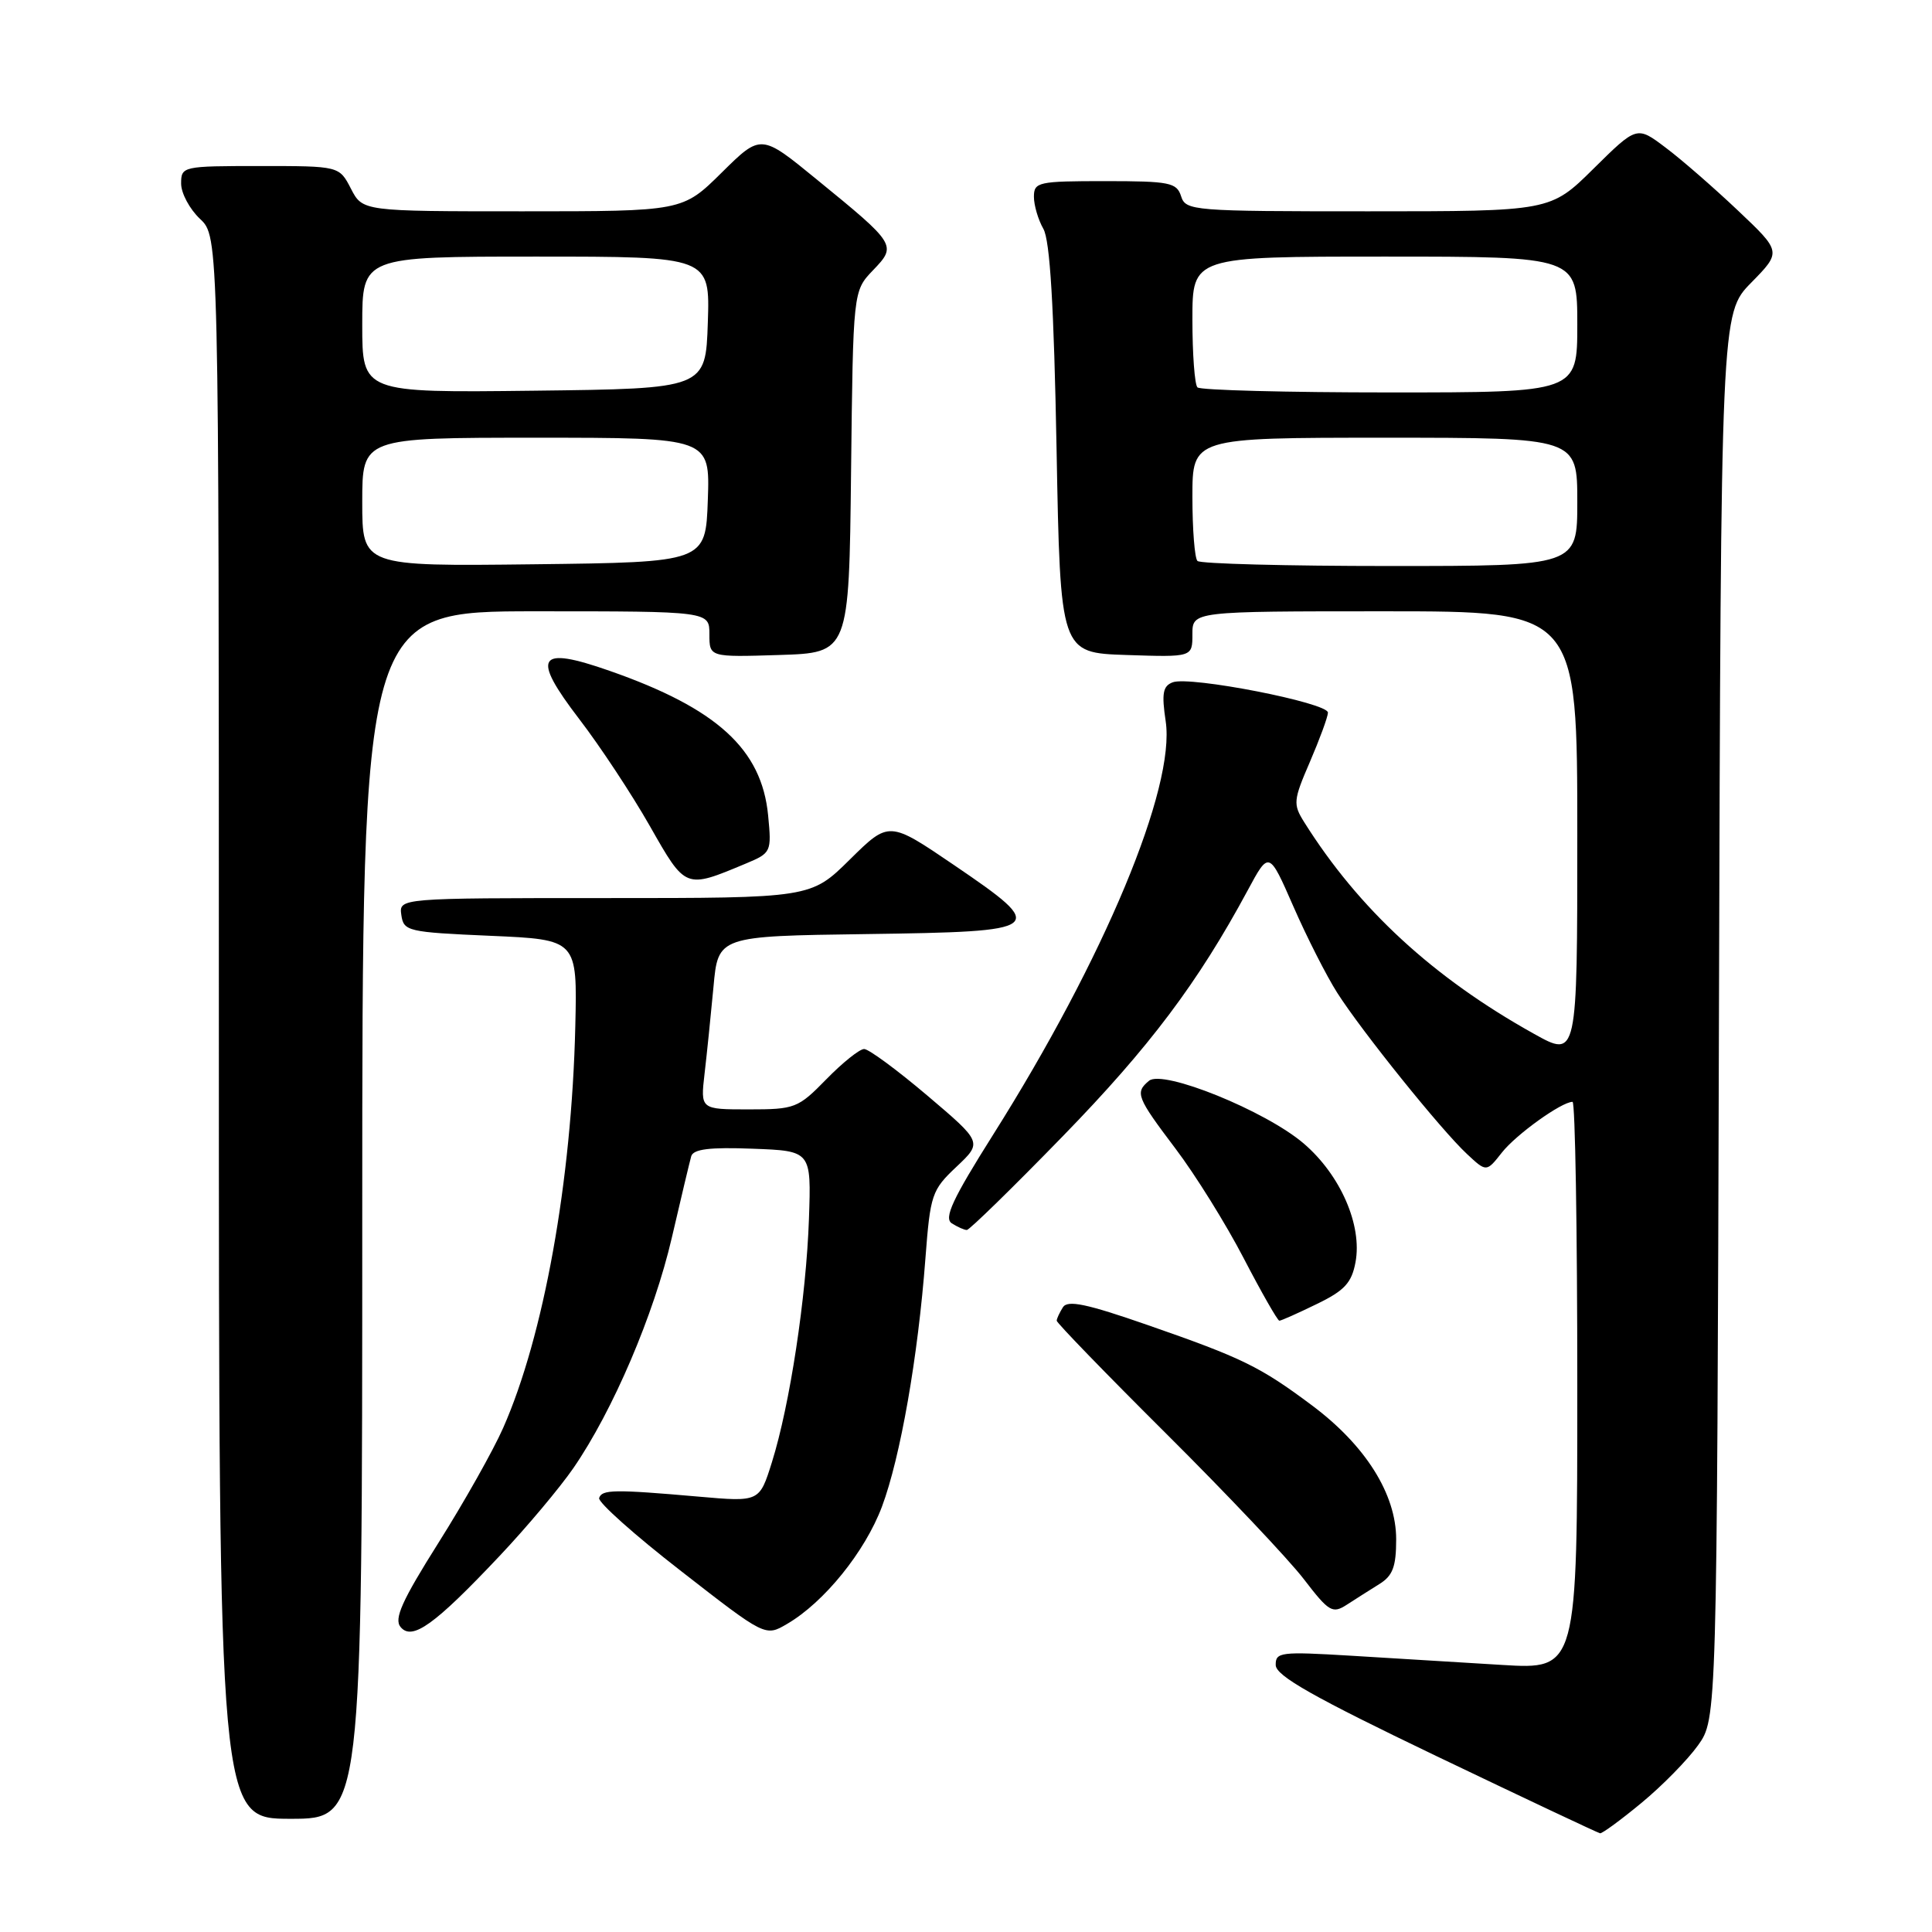 <?xml version="1.0" encoding="UTF-8" standalone="no"?>
<!DOCTYPE svg PUBLIC "-//W3C//DTD SVG 1.1//EN" "http://www.w3.org/Graphics/SVG/1.1/DTD/svg11.dtd" >
<svg xmlns="http://www.w3.org/2000/svg" xmlns:xlink="http://www.w3.org/1999/xlink" version="1.1" viewBox="0 0 256 256">
 <g >
 <path fill="currentColor"
d=" M 217.52 238.88 C 220.26 236.62 223.62 233.19 225.00 231.26 C 227.50 227.75 227.50 227.75 227.77 134.65 C 228.03 41.54 228.03 41.54 232.05 37.45 C 236.06 33.36 236.06 33.36 230.28 27.89 C 227.10 24.88 222.79 21.12 220.69 19.55 C 216.89 16.68 216.89 16.68 211.16 22.34 C 205.44 28.00 205.44 28.00 181.29 28.00 C 158.01 28.00 157.11 27.93 156.50 26.00 C 155.92 24.19 154.99 24.00 146.43 24.00 C 137.57 24.00 137.00 24.12 137.00 26.07 C 137.00 27.20 137.56 29.11 138.25 30.32 C 139.13 31.85 139.65 40.55 140.00 59.50 C 140.50 86.50 140.50 86.50 149.25 86.79 C 158.00 87.08 158.00 87.08 158.00 84.04 C 158.00 81.00 158.00 81.00 183.50 81.00 C 209.00 81.00 209.00 81.00 209.00 110.60 C 209.00 140.19 209.00 140.19 203.25 136.98 C 189.91 129.55 180.05 120.46 172.82 108.95 C 171.32 106.56 171.36 106.06 173.57 100.95 C 174.86 97.95 175.94 95.02 175.96 94.43 C 176.01 93.13 157.64 89.54 155.39 90.41 C 154.08 90.90 153.91 91.89 154.46 95.57 C 155.77 104.35 146.33 126.99 131.59 150.36 C 126.21 158.89 125.04 161.41 126.12 162.10 C 126.88 162.58 127.77 162.98 128.11 162.98 C 128.44 162.99 134.19 157.38 140.87 150.51 C 152.31 138.75 158.73 130.22 165.33 117.97 C 168.15 112.73 168.15 112.73 171.38 120.11 C 173.16 124.18 175.77 129.32 177.19 131.55 C 180.44 136.65 190.96 149.73 194.38 152.91 C 196.96 155.32 196.96 155.32 199.00 152.73 C 200.88 150.33 206.92 146.00 208.37 146.00 C 208.72 146.00 209.00 162.92 209.00 183.61 C 209.00 221.22 209.00 221.22 199.00 220.61 C 193.50 220.27 184.50 219.73 179.00 219.39 C 169.69 218.83 169.00 218.91 169.04 220.64 C 169.07 222.06 174.09 224.90 190.29 232.67 C 201.96 238.26 211.73 242.87 212.02 242.92 C 212.30 242.96 214.78 241.15 217.52 238.88 Z  M 48.00 161.00 C 48.00 81.00 48.00 81.00 71.00 81.00 C 94.00 81.00 94.00 81.00 94.00 84.04 C 94.00 87.08 94.00 87.08 103.25 86.79 C 112.50 86.50 112.50 86.50 112.77 62.54 C 113.04 38.57 113.04 38.57 115.67 35.82 C 118.85 32.51 118.79 32.40 108.20 23.76 C 100.83 17.73 100.83 17.73 95.63 22.87 C 90.44 28.00 90.44 28.00 69.24 28.00 C 48.05 28.00 48.05 28.00 46.50 25.00 C 44.95 22.00 44.95 22.00 34.47 22.00 C 24.18 22.00 24.00 22.04 24.00 24.33 C 24.00 25.60 25.13 27.71 26.50 29.00 C 29.00 31.35 29.00 31.35 29.00 136.17 C 29.00 241.00 29.00 241.00 38.50 241.00 C 48.00 241.00 48.00 241.00 48.00 161.00 Z  M 66.20 206.17 C 69.80 202.36 74.19 197.12 75.97 194.54 C 81.22 186.92 86.66 174.17 89.02 164.00 C 90.23 158.78 91.39 153.92 91.59 153.21 C 91.87 152.26 94.05 151.99 99.73 152.21 C 107.50 152.50 107.50 152.50 107.19 161.50 C 106.83 171.90 104.66 186.17 102.28 193.76 C 100.63 199.02 100.63 199.02 92.56 198.31 C 81.38 197.33 79.74 197.36 79.39 198.50 C 79.22 199.05 84.10 203.41 90.25 208.18 C 101.41 216.87 101.41 216.87 104.29 215.18 C 109.21 212.31 114.63 205.60 116.87 199.62 C 119.31 193.09 121.64 179.80 122.62 166.78 C 123.27 158.27 123.46 157.69 126.74 154.60 C 130.17 151.36 130.17 151.36 122.89 145.18 C 118.88 141.78 115.11 139.00 114.50 139.00 C 113.90 139.00 111.65 140.80 109.50 143.00 C 105.75 146.84 105.34 147.00 99.20 147.00 C 92.81 147.00 92.81 147.00 93.36 142.25 C 93.67 139.64 94.19 134.47 94.54 130.77 C 95.15 124.04 95.15 124.04 114.81 123.77 C 138.62 123.44 138.96 123.17 126.42 114.63 C 117.80 108.77 117.80 108.77 112.62 113.88 C 107.44 119.00 107.44 119.00 80.15 119.00 C 52.86 119.00 52.86 119.00 53.18 121.25 C 53.49 123.40 54.01 123.52 65.00 124.00 C 76.50 124.50 76.50 124.50 76.23 136.00 C 75.75 156.48 72.05 177.04 66.67 189.21 C 65.36 192.18 61.51 199.02 58.11 204.41 C 53.25 212.12 52.18 214.51 53.08 215.59 C 54.61 217.44 57.58 215.31 66.20 206.17 Z  M 182.75 209.91 C 184.55 208.80 185.00 207.61 185.00 203.96 C 185.00 197.97 180.93 191.51 173.83 186.21 C 166.96 181.08 164.63 179.94 152.06 175.57 C 143.98 172.76 141.47 172.23 140.84 173.22 C 140.40 173.93 140.02 174.72 140.02 175.00 C 140.01 175.28 146.55 182.03 154.56 190.00 C 162.57 197.97 170.76 206.63 172.76 209.24 C 176.09 213.58 176.56 213.86 178.45 212.64 C 179.58 211.91 181.51 210.68 182.75 209.91 Z  M 174.46 172.80 C 178.15 171.02 179.10 169.99 179.61 167.26 C 180.53 162.36 177.62 155.69 172.75 151.52 C 167.71 147.20 154.09 141.68 152.25 143.21 C 150.37 144.77 150.60 145.37 155.76 152.20 C 158.38 155.66 162.46 162.21 164.81 166.75 C 167.17 171.29 169.29 175.00 169.52 175.00 C 169.76 175.00 171.98 174.01 174.46 172.80 Z  M 98.82 114.43 C 102.19 113.02 102.25 112.90 101.78 108.04 C 100.93 99.27 95.02 93.87 80.78 88.89 C 71.21 85.54 70.34 86.91 76.76 95.29 C 79.50 98.86 83.70 105.22 86.10 109.44 C 90.88 117.84 90.76 117.80 98.82 114.43 Z  M 158.67 74.33 C 158.30 73.97 158.00 70.14 158.00 65.83 C 158.00 58.00 158.00 58.00 183.50 58.00 C 209.00 58.00 209.00 58.00 209.00 66.50 C 209.00 75.00 209.00 75.00 184.17 75.00 C 170.51 75.00 159.03 74.70 158.67 74.33 Z  M 158.67 51.33 C 158.30 50.97 158.00 46.92 158.00 42.33 C 158.00 34.00 158.00 34.00 183.50 34.00 C 209.00 34.00 209.00 34.00 209.00 43.00 C 209.00 52.00 209.00 52.00 184.17 52.00 C 170.51 52.00 159.03 51.70 158.67 51.33 Z  M 48.00 66.52 C 48.00 58.00 48.00 58.00 71.04 58.00 C 94.08 58.00 94.08 58.00 93.79 66.25 C 93.50 74.50 93.50 74.50 70.75 74.77 C 48.00 75.04 48.00 75.04 48.00 66.52 Z  M 48.00 43.02 C 48.00 34.00 48.00 34.00 71.04 34.00 C 94.08 34.00 94.08 34.00 93.79 42.75 C 93.50 51.50 93.50 51.50 70.75 51.77 C 48.00 52.04 48.00 52.04 48.00 43.02 Z "/>
</g>
</svg>